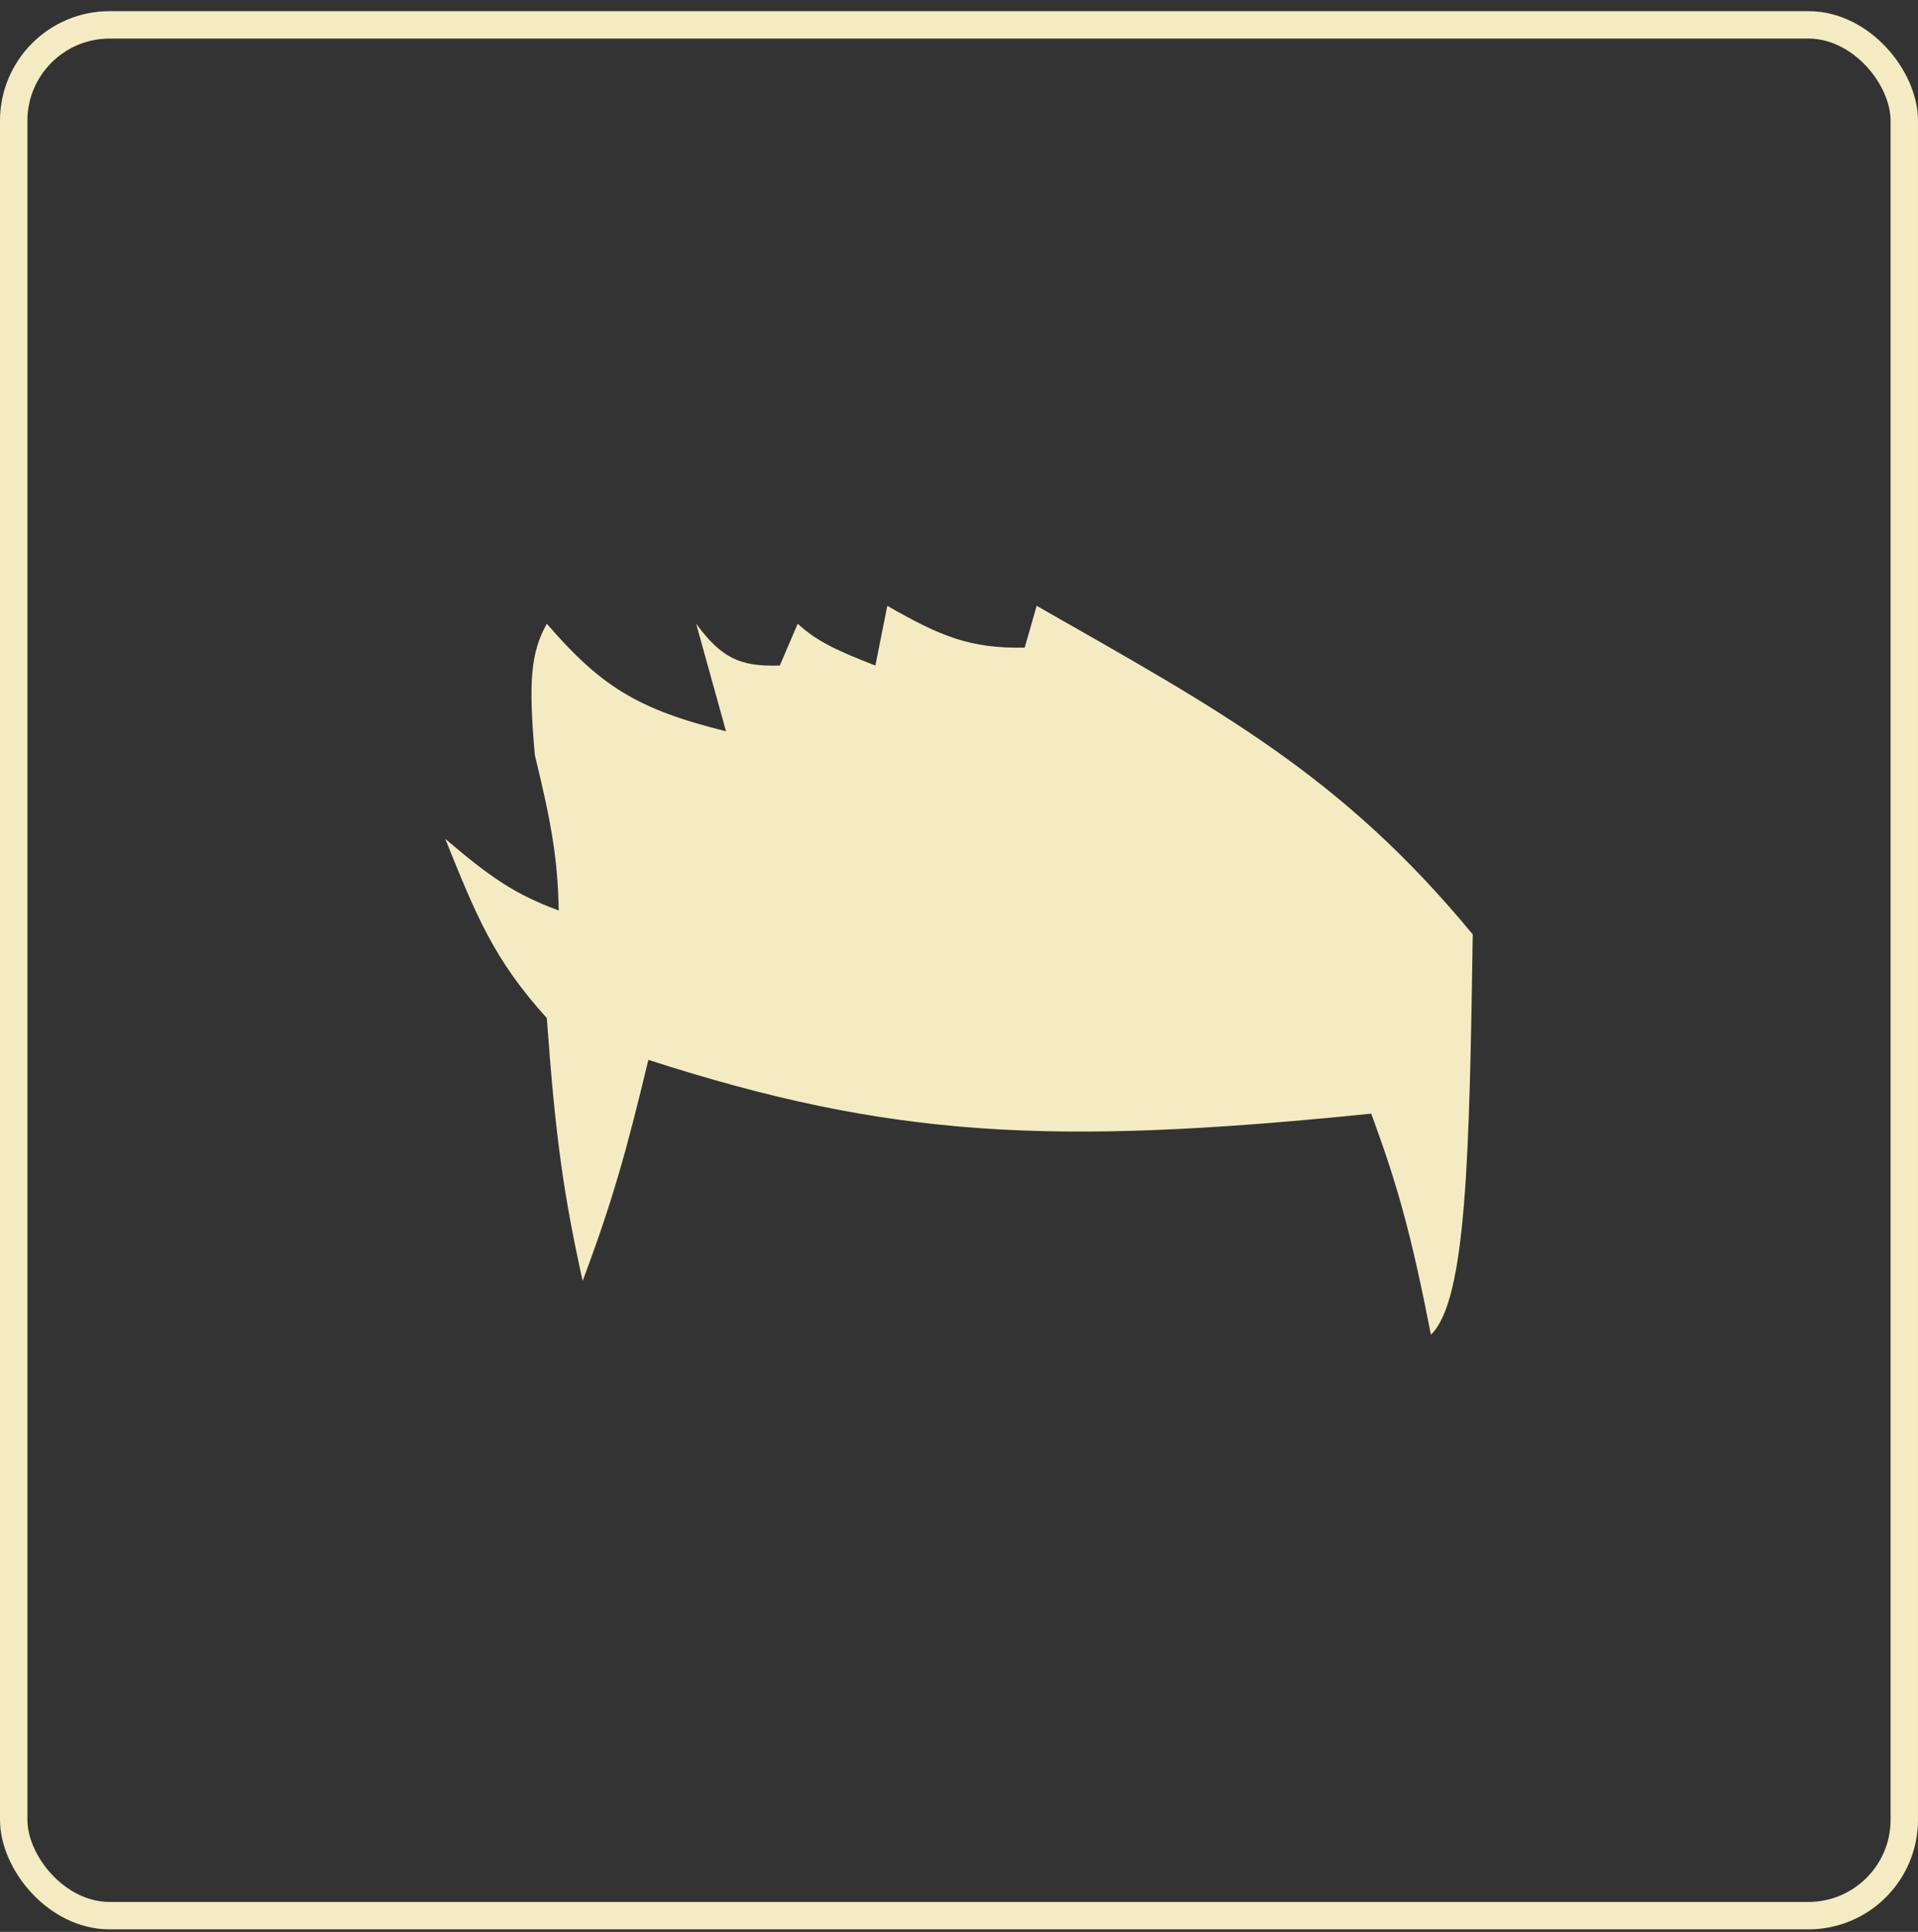 <svg width="140" height="141" viewBox="0 0 140 141" fill="none" xmlns="http://www.w3.org/2000/svg">
<rect x="0" y="0" width="140" height="141" fill="#333333" stroke="none"/>
<rect x="1" y="1.815" width="138" height="138" rx="7" stroke="#F5EBC3" stroke-width="2"/>
<path d="M47.326 77.355C45.722 84.035 44.722 87.634 42.529 93.489C41.153 87.235 40.553 83.153 39.913 74.303C36.069 70.056 34.78 66.89 32.5 61.222C35.729 63.975 37.538 65.259 40.785 66.454C40.707 62.695 40.269 60.156 39.041 55.117C38.559 49.709 38.746 47.628 39.913 45.524C43.825 50.042 46.469 51.762 52.994 53.373L50.814 45.524C52.655 48.012 53.982 48.667 56.919 48.576L58.227 45.524C59.597 46.778 60.965 47.437 63.895 48.576L64.767 44.216C68.632 46.437 70.819 47.345 74.796 47.268L75.669 44.216C89.139 51.9 97.923 56.603 107.5 68.198C107.252 84.138 107.068 94.888 104.448 97.413C103.018 90.14 102.059 86.622 100.087 81.28C76.689 83.66 64.96 83.041 47.326 77.355Z" fill="#F5EBC3"/>
</svg>
